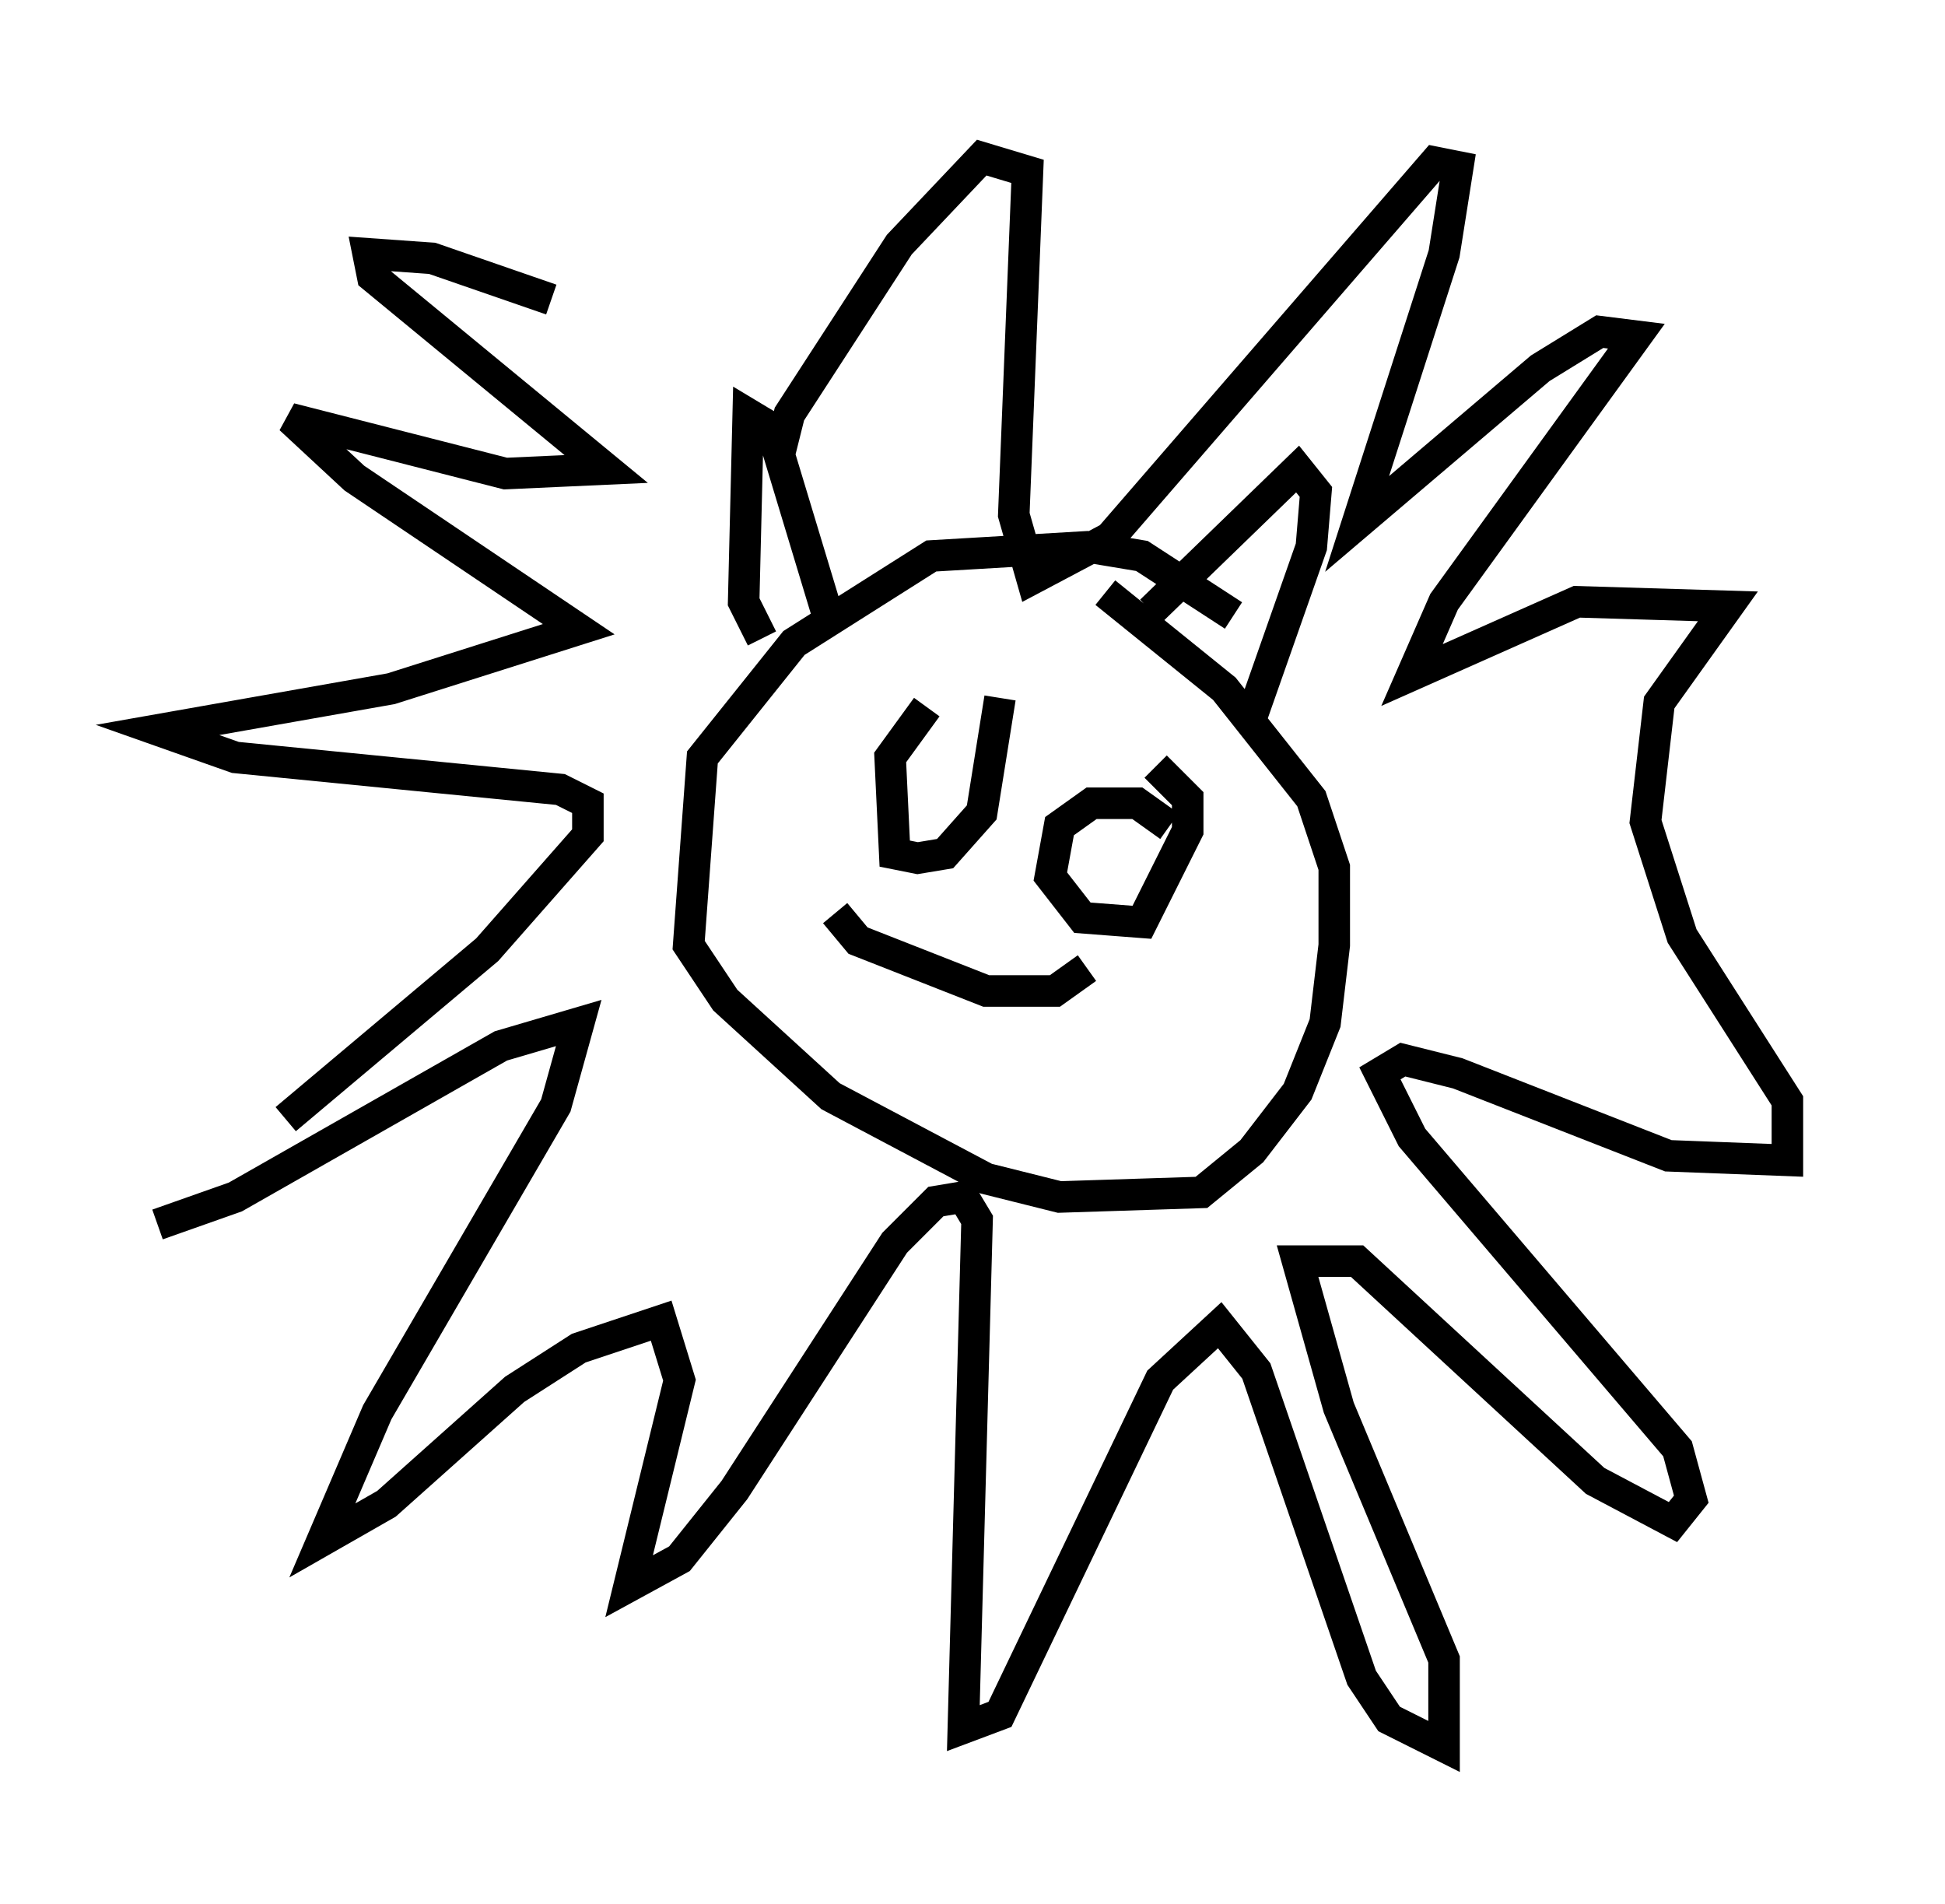 <?xml version="1.0" encoding="utf-8" ?>
<svg baseProfile="full" height="60.402" version="1.1" width="61.709" xmlns="http://www.w3.org/2000/svg" xmlns:ev="http://www.w3.org/2001/xml-events" xmlns:xlink="http://www.w3.org/1999/xlink"><defs /><rect fill="white" height="60.402" width="61.709" x="0" y="0" /><path d="M26.497, 14.296 m-9.006, -4.793 l-3.777, -1.307 -2.034, -0.145 l0.145, 0.726 7.408, 6.101 l-3.196, 0.145 -6.827, -1.743 l2.034, 1.888 7.117, 4.793 l-5.955, 1.888 -7.408, 1.307 l2.469, 0.872 10.313, 1.017 l0.872, 0.436 0.0, 1.017 l-3.196, 3.631 -6.391, 5.374 m-4.067, 3.341 l2.469, -0.872 8.425, -4.793 l2.469, -0.726 -0.726, 2.615 l-5.665, 9.732 -1.743, 4.067 l2.034, -1.162 4.067, -3.631 l2.034, -1.307 2.615, -0.872 l0.581, 1.888 -1.598, 6.536 l1.598, -0.872 1.743, -2.179 l5.084, -7.844 1.307, -1.307 l0.872, -0.145 0.436, 0.726 l-0.436, 16.123 1.162, -0.436 l5.084, -10.603 1.888, -1.743 l1.162, 1.453 3.341, 9.732 l0.872, 1.307 1.743, 0.872 l0.0, -2.76 -3.341, -7.989 l-1.307, -4.648 1.888, 0.0 l7.553, 6.972 2.469, 1.307 l0.581, -0.726 -0.436, -1.598 l-8.425, -9.877 -1.017, -2.034 l0.726, -0.436 1.743, 0.436 l6.682, 2.615 3.777, 0.145 l0.0, -1.888 -3.341, -5.229 l-1.162, -3.631 0.436, -3.777 l2.179, -3.05 -4.793, -0.145 l-5.229, 2.324 1.017, -2.324 l6.101, -8.425 -1.162, -0.145 l-1.888, 1.162 -5.81, 4.939 l2.76, -8.57 0.436, -2.76 l-0.726, -0.145 -10.313, 11.911 l-2.469, 1.307 -0.581, -2.034 l0.436, -10.894 -1.453, -0.436 l-2.615, 2.76 -3.486, 5.374 l-0.291, 1.162 m14.38, 5.229 l-2.905, -1.888 -1.743, -0.291 l-4.939, 0.291 -4.358, 2.76 l-2.905, 3.631 -0.436, 5.955 l1.162, 1.743 3.341, 3.05 l4.939, 2.615 2.324, 0.581 l4.503, -0.145 1.598, -1.307 l1.453, -1.888 0.872, -2.179 l0.291, -2.469 0.0, -2.469 l-0.726, -2.179 -2.76, -3.486 l-3.777, -3.05 m-10.894, 1.453 l-0.581, -1.162 0.145, -5.955 l0.726, 0.436 1.888, 6.246 m10.168, -0.436 l4.648, -4.503 0.581, 0.726 l-0.145, 1.743 -1.888, 5.374 m-10.313, -0.291 l-1.162, 1.598 0.145, 3.05 l0.726, 0.145 0.872, -0.145 l1.162, -1.307 0.581, -3.631 m5.374, 4.067 l-1.017, -0.726 -1.453, 0.0 l-1.017, 0.726 -0.291, 1.598 l1.017, 1.307 1.888, 0.145 l1.453, -2.905 0.0, -1.017 l-1.017, -1.017 m-10.168, 4.648 l0.726, 0.872 4.067, 1.598 l2.179, 0.0 1.017, -0.726 " fill="none" stroke="black" stroke-width="1" /></svg>